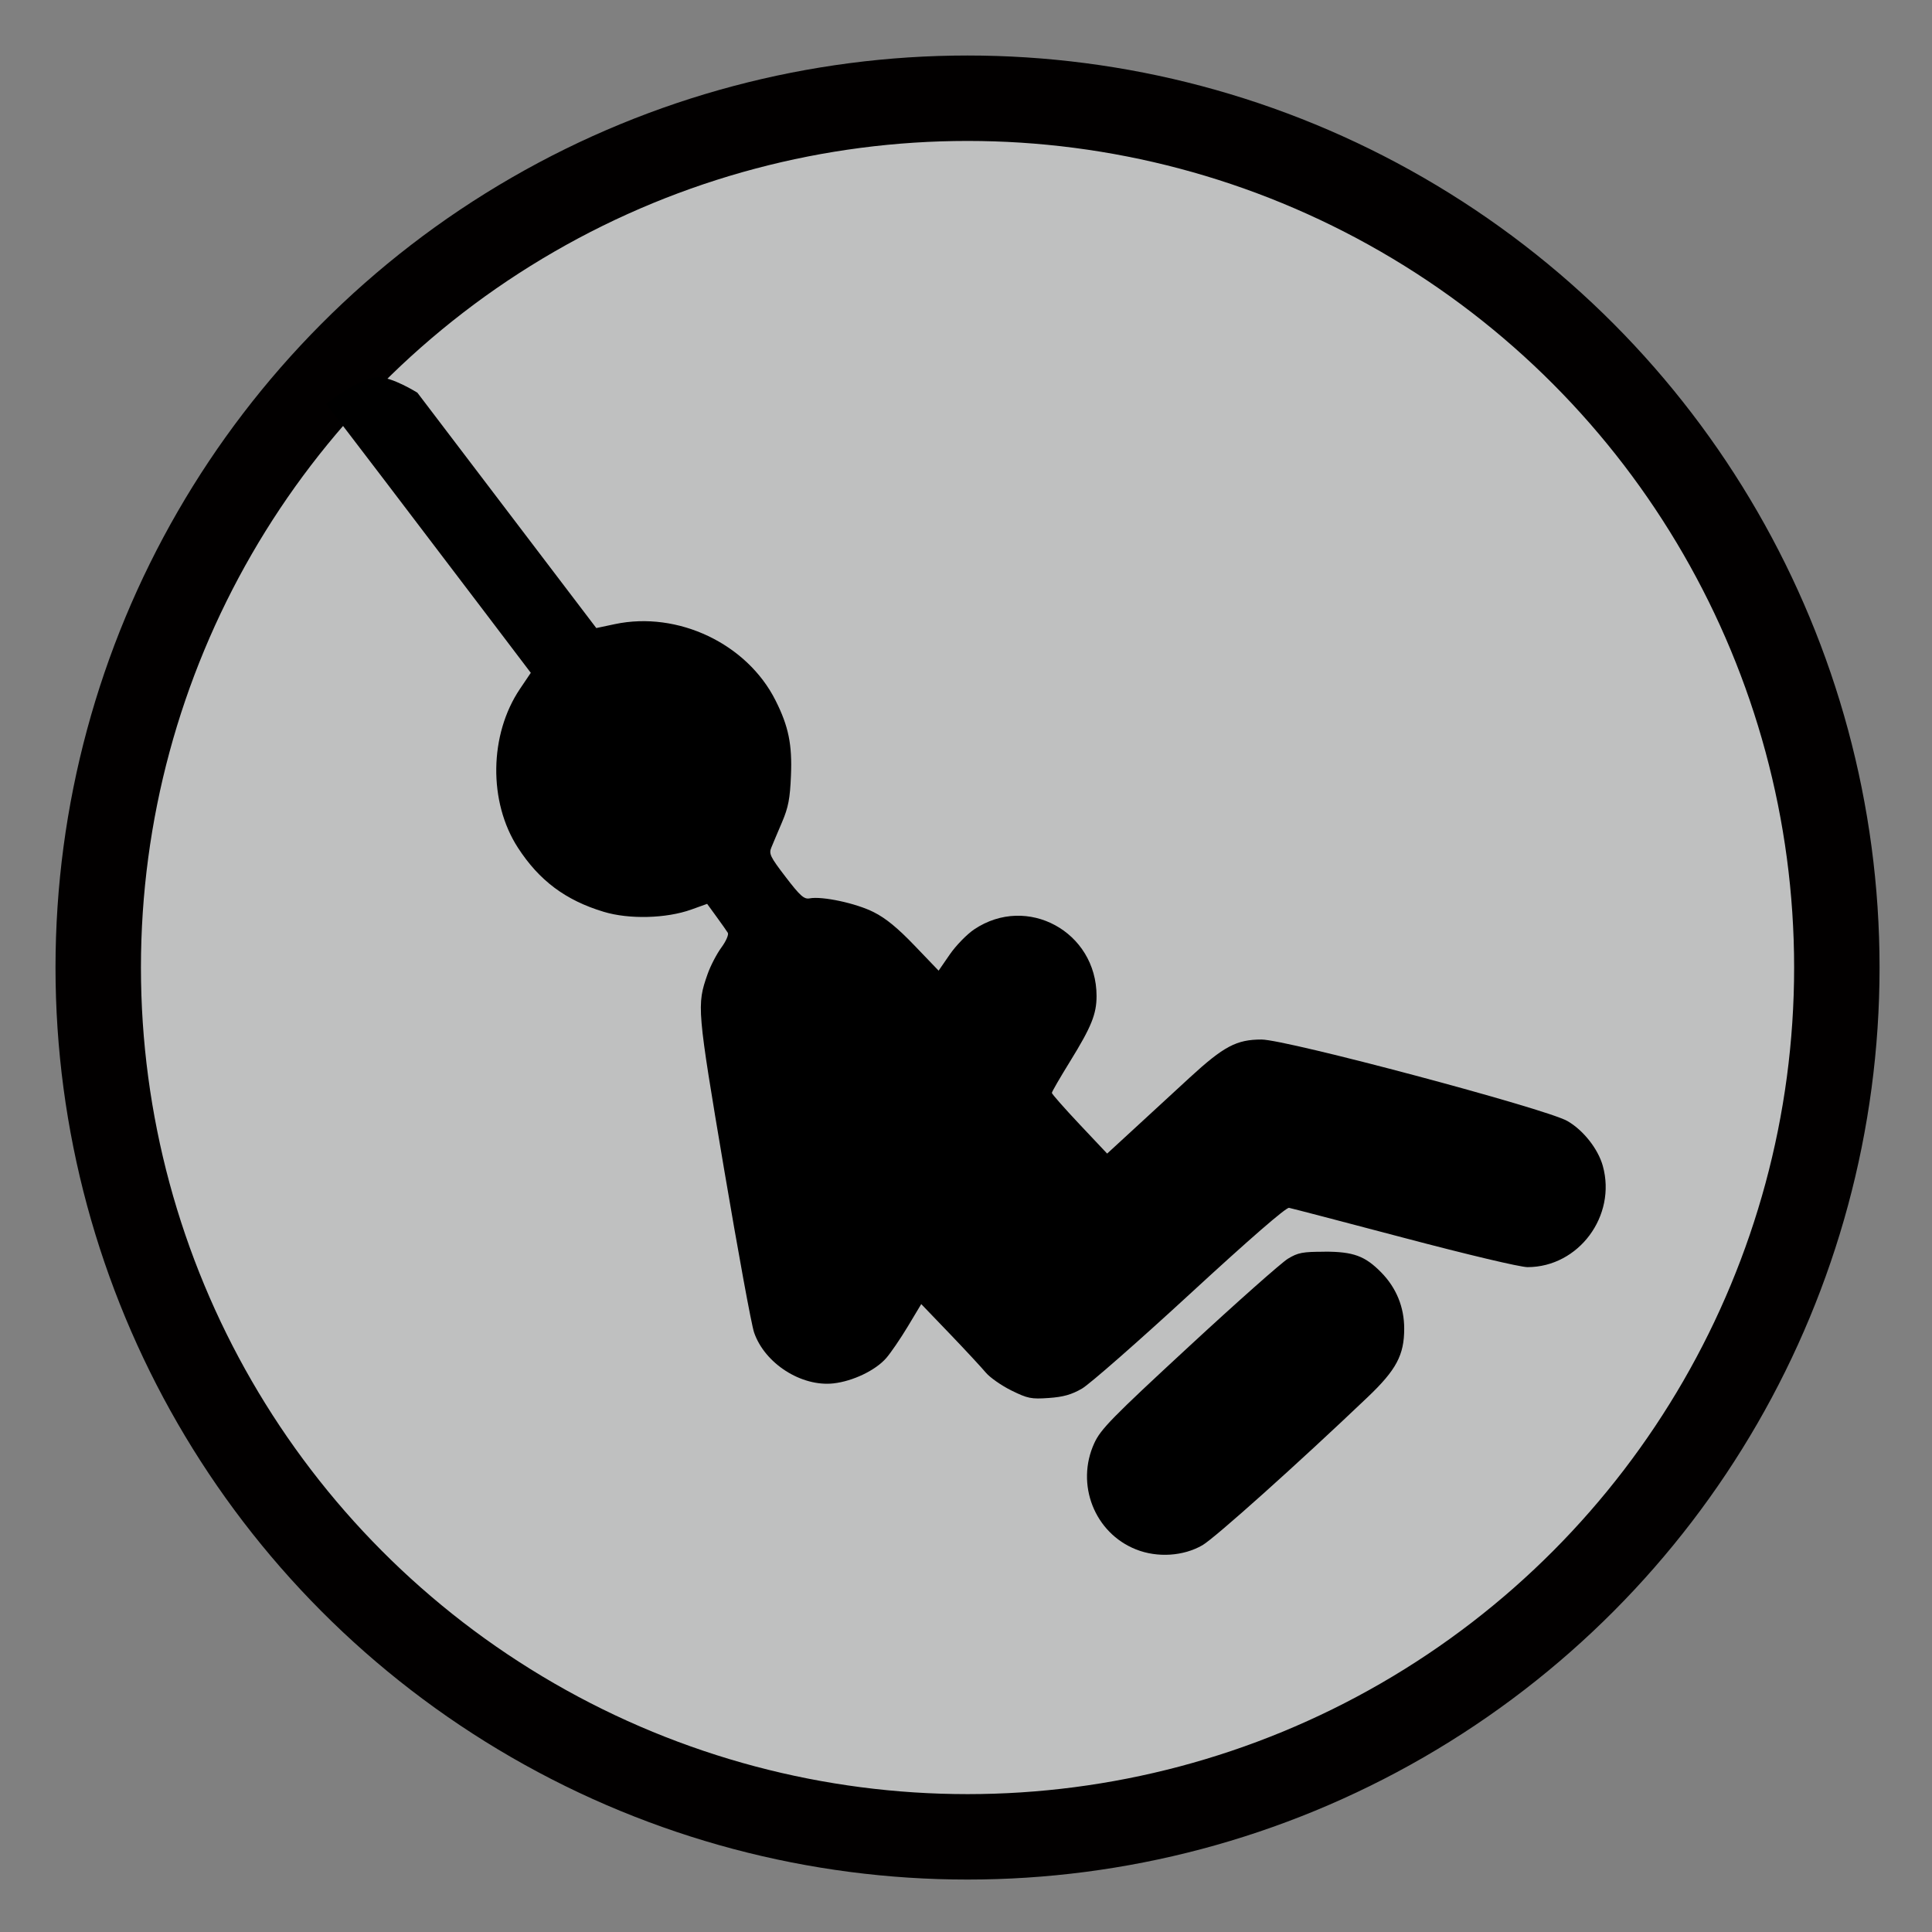 <?xml version="1.0" encoding="UTF-8" standalone="no"?>
<!-- Created with Inkscape (http://www.inkscape.org/) -->

<svg
   width="100"
   height="100"
   viewBox="0 0 26.458 26.458"
   version="1.1"
   id="svg5"
   xml:space="preserve"
   inkscape:export-filename="mic_on.svg"
   inkscape:export-xdpi="96"
   inkscape:export-ydpi="96"
   inkscape:version="1.4 (e7c3feb100, 2024-10-09)"
   sodipodi:docname="mengayun.svg"
   xmlns:inkscape="http://www.inkscape.org/namespaces/inkscape"
   xmlns:sodipodi="http://sodipodi.sourceforge.net/DTD/sodipodi-0.dtd"
   xmlns="http://www.w3.org/2000/svg"
   xmlns:svg="http://www.w3.org/2000/svg"><rect x="0" y="0" width="26.458" height="26.458" fill="#808080" stroke="none"/><sodipodi:namedview
     id="namedview7"
     pagecolor="#000000"
     bordercolor="#111111"
     borderopacity="1"
     inkscape:showpageshadow="0"
     inkscape:pageopacity="0"
     inkscape:pagecheckerboard="1"
     inkscape:deskcolor="#d1d1d1"
     inkscape:document-units="mm"
     showgrid="false"
     inkscape:zoom="1.5182107"
     inkscape:cx="19.760103"
     inkscape:cy="88.261792"
     inkscape:window-width="1283"
     inkscape:window-height="761"
     inkscape:window-x="41"
     inkscape:window-y="44"
     inkscape:window-maximized="1"
     inkscape:current-layer="layer1" /><defs
     id="defs2"><inkscape:path-effect
       effect="fillet_chamfer"
       id="path-effect2"
       is_visible="true"
       lpeversion="1"
       nodesatellites_param="F,0,0,1,0,0,0,1 @ F,0,0,1,0,0,0,1 @ F,0,0,1,0,0,0,1 @ F,0,0,1,0,0,0,1 @ F,0,0,1,0,0,0,1 @ F,0,0,1,0,0,0,1 @ F,0,0,1,0,0,0,1 @ F,0,0,1,0,0,0,1 @ F,0,0,1,0,0,0,1 @ F,0,0,1,0,0,0,1 @ F,0,0,1,0,0,0,1 @ F,0,0,1,0,0,0,1 @ F,0,0,1,0,0,0,1 @ F,0,0,1,0,0,0,1 @ F,0,0,1,0,0,0,1 @ F,0,0,1,0,0,0,1 @ F,0,0,1,0,0,0,1 @ F,0,0,1,0,0,0,1 @ F,0,0,1,0,0,0,1 @ F,0,0,1,0,0,0,1 @ F,0,0,1,0,0,0,1 @ F,0,0,1,0,0,0,1 @ F,0,0,1,0,0,0,1 @ F,0,0,1,0,0,0,1 @ F,0,0,1,0,0,0,1 @ F,0,0,1,0,0,0,1 @ F,0,0,1,0,0,0,1 @ F,0,0,1,0,0,0,1 @ F,0,0,1,0,0,0,1 @ F,0,0,1,0,0,0,1 @ F,0,0,1,0,0,0,1 @ F,0,0,1,0,0,0,1 @ F,0,0,1,0,0,0,1 @ F,0,0,1,0,0,0,1 @ F,0,0,1,0,0,0,1 @ F,0,0,1,0,0,0,1 @ F,0,0,1,0,0,0,1 @ F,0,0,1,0,0,0,1 @ F,0,0,1,0,0,0,1 @ F,0,0,1,0,0,0,1 @ F,0,0,1,0,0,0,1 @ F,0,0,1,0,0,0,1 @ F,0,0,1,0,0,0,1 @ F,0,0,1,0,0,0,1 @ F,0,0,1,0,0,0,1 @ F,0,0,1,0,0,0,1 @ F,0,0,1,0,0,0,1 @ F,0,0,1,0,0,0,1 @ F,0,0,1,0,0,0,1 @ F,0,0,1,0,0,0,1 @ F,0,0,1,0,0,0,1 @ F,0,0,1,0,0,0,1 | F,0,0,1,0,0,0,1 @ F,0,0,1,0,0,0,1 @ F,0,0,1,0,0,0,1 @ F,0,0,1,0,0,0,1 @ F,0,0,1,0,0,0,1 @ F,0,0,1,0,0,0,1 @ F,0,0,1,0,0,0,1 @ F,0,0,1,0,0,0,1 @ F,0,0,1,0,0,0,1"
       radius="0"
       unit="px"
       method="auto"
       mode="F"
       chamfer_steps="1"
       flexible="false"
       use_knot_distance="true"
       apply_no_radius="true"
       apply_with_radius="true"
       only_selected="false"
       hide_knots="false" /><linearGradient
       id="gradient0"
       gradientTransform="matrix(0,-0.029,0.029,0,44,469)"
       spreadMethod="pad"
       x2="819.2"
       x1="-819.2"
       gradientUnits="userSpaceOnUse"><stop
         id="stop4281"
         stop-color="#383838"
         offset="0" /><stop
         id="stop4283"
         stop-color="#585858"
         offset="1" /></linearGradient><linearGradient
       id="gradient1"
       gradientTransform="matrix(0,-0.029,0.029,0,104,469)"
       spreadMethod="pad"
       x2="819.2"
       x1="-819.2"
       gradientUnits="userSpaceOnUse"><stop
         id="stop4286"
         stop-color="#383838"
         offset="0" /><stop
         id="stop4288"
         stop-color="#585858"
         offset="1" /></linearGradient><linearGradient
       id="gradient2"
       gradientTransform="matrix(0,-0.029,0.029,0,164,469)"
       spreadMethod="pad"
       x2="819.2"
       x1="-819.2"
       gradientUnits="userSpaceOnUse"><stop
         id="stop4291"
         stop-color="#383838"
         offset="0" /><stop
         id="stop4293"
         stop-color="#585858"
         offset="1" /></linearGradient><linearGradient
       id="gradient3"
       gradientTransform="matrix(0,-0.029,0.029,0,224,469)"
       spreadMethod="pad"
       x2="819.2"
       x1="-819.2"
       gradientUnits="userSpaceOnUse"><stop
         id="stop4296"
         stop-color="#383838"
         offset="0" /><stop
         id="stop4298"
         stop-color="#585858"
         offset="1" /></linearGradient><linearGradient
       id="gradient4"
       gradientTransform="matrix(0,-0.029,0.029,0,284,469)"
       spreadMethod="pad"
       x2="819.2"
       x1="-819.2"
       gradientUnits="userSpaceOnUse"><stop
         id="stop4301"
         stop-color="#383838"
         offset="0" /><stop
         id="stop4303"
         stop-color="#585858"
         offset="1" /></linearGradient><linearGradient
       id="gradient5"
       gradientTransform="matrix(0,-0.029,0.029,0,344,469)"
       spreadMethod="pad"
       x2="819.2"
       x1="-819.2"
       gradientUnits="userSpaceOnUse"><stop
         id="stop4306"
         stop-color="#383838"
         offset="0" /><stop
         id="stop4308"
         stop-color="#585858"
         offset="1" /></linearGradient><linearGradient
       id="gradient6"
       gradientTransform="matrix(0,-0.029,0.029,0,44,409)"
       spreadMethod="pad"
       x2="819.2"
       x1="-819.2"
       gradientUnits="userSpaceOnUse"><stop
         id="stop4311"
         stop-color="#383838"
         offset="0" /><stop
         id="stop4313"
         stop-color="#585858"
         offset="1" /></linearGradient><linearGradient
       id="gradient7"
       gradientTransform="matrix(0,-0.029,0.029,0,104,409)"
       spreadMethod="pad"
       x2="819.2"
       x1="-819.2"
       gradientUnits="userSpaceOnUse"><stop
         id="stop4316"
         stop-color="#383838"
         offset="0" /><stop
         id="stop4318"
         stop-color="#585858"
         offset="1" /></linearGradient><linearGradient
       id="gradient8"
       gradientTransform="matrix(0,-0.029,0.029,0,164,409)"
       spreadMethod="pad"
       x2="819.2"
       x1="-819.2"
       gradientUnits="userSpaceOnUse"><stop
         id="stop4321"
         stop-color="#383838"
         offset="0" /><stop
         id="stop4323"
         stop-color="#585858"
         offset="1" /></linearGradient><linearGradient
       id="gradient9"
       gradientTransform="matrix(0,-0.029,0.029,0,224,409)"
       spreadMethod="pad"
       x2="819.2"
       x1="-819.2"
       gradientUnits="userSpaceOnUse"><stop
         id="stop4326"
         stop-color="#383838"
         offset="0" /><stop
         id="stop4328"
         stop-color="#585858"
         offset="1" /></linearGradient><linearGradient
       id="gradient10"
       gradientTransform="matrix(0,-0.029,0.029,0,284,409)"
       spreadMethod="pad"
       x2="819.2"
       x1="-819.2"
       gradientUnits="userSpaceOnUse"><stop
         id="stop4331"
         stop-color="#383838"
         offset="0" /><stop
         id="stop4333"
         stop-color="#585858"
         offset="1" /></linearGradient><linearGradient
       id="gradient11"
       gradientTransform="matrix(0,-0.029,0.029,0,344,409)"
       spreadMethod="pad"
       x2="819.2"
       x1="-819.2"
       gradientUnits="userSpaceOnUse"><stop
         id="stop4336"
         stop-color="#383838"
         offset="0" /><stop
         id="stop4338"
         stop-color="#585858"
         offset="1" /></linearGradient><linearGradient
       id="gradient12"
       gradientTransform="matrix(0,-0.029,0.029,0,44,349)"
       spreadMethod="pad"
       x2="819.2"
       x1="-819.2"
       gradientUnits="userSpaceOnUse"><stop
         id="stop4341"
         stop-color="#383838"
         offset="0" /><stop
         id="stop4343"
         stop-color="#585858"
         offset="1" /></linearGradient><linearGradient
       id="gradient13"
       gradientTransform="matrix(0,-0.029,0.029,0,104,349)"
       spreadMethod="pad"
       x2="819.2"
       x1="-819.2"
       gradientUnits="userSpaceOnUse"><stop
         id="stop4346"
         stop-color="#383838"
         offset="0" /><stop
         id="stop4348"
         stop-color="#585858"
         offset="1" /></linearGradient><linearGradient
       id="gradient14"
       gradientTransform="matrix(0,-0.029,0.029,0,164,349)"
       spreadMethod="pad"
       x2="819.2"
       x1="-819.2"
       gradientUnits="userSpaceOnUse"><stop
         id="stop4351"
         stop-color="#383838"
         offset="0" /><stop
         id="stop4353"
         stop-color="#585858"
         offset="1" /></linearGradient><linearGradient
       id="gradient15"
       gradientTransform="matrix(0,-0.029,0.029,0,224,349)"
       spreadMethod="pad"
       x2="819.2"
       x1="-819.2"
       gradientUnits="userSpaceOnUse"><stop
         id="stop4356"
         stop-color="#383838"
         offset="0" /><stop
         id="stop4358"
         stop-color="#585858"
         offset="1" /></linearGradient><linearGradient
       id="gradient16"
       gradientTransform="matrix(0,-0.029,0.029,0,284,349)"
       spreadMethod="pad"
       x2="819.2"
       x1="-819.2"
       gradientUnits="userSpaceOnUse"><stop
         id="stop4361"
         stop-color="#383838"
         offset="0" /><stop
         id="stop4363"
         stop-color="#585858"
         offset="1" /></linearGradient><linearGradient
       id="gradient17"
       gradientTransform="matrix(0,-0.029,0.029,0,344,349)"
       spreadMethod="pad"
       x2="819.2"
       x1="-819.2"
       gradientUnits="userSpaceOnUse"><stop
         id="stop4366"
         stop-color="#383838"
         offset="0" /><stop
         id="stop4368"
         stop-color="#585858"
         offset="1" /></linearGradient><linearGradient
       id="gradient18"
       gradientTransform="matrix(0,-0.029,0.029,0,314,559)"
       spreadMethod="pad"
       x2="819.2"
       x1="-819.2"
       gradientUnits="userSpaceOnUse"><stop
         id="stop4371"
         stop-color="#383838"
         offset="0" /><stop
         id="stop4373"
         stop-color="#585858"
         offset="1" /></linearGradient><linearGradient
       id="gradient19"
       gradientTransform="matrix(0,-0.029,0.029,0,194,559)"
       spreadMethod="pad"
       x2="819.2"
       x1="-819.2"
       gradientUnits="userSpaceOnUse"><stop
         id="stop4376"
         stop-color="#383838"
         offset="0" /><stop
         id="stop4378"
         stop-color="#585858"
         offset="1" /></linearGradient><linearGradient
       id="gradient20"
       gradientTransform="matrix(0,-0.049,0.049,0,700,455)"
       spreadMethod="pad"
       x2="819.2"
       x1="-819.2"
       gradientUnits="userSpaceOnUse"><stop
         id="stop4381"
         stop-color="#383838"
         offset="0" /><stop
         id="stop4383"
         stop-color="#585858"
         offset="1" /></linearGradient><linearGradient
       id="gradient21"
       gradientTransform="matrix(0,-0.049,0.049,0,610,470)"
       spreadMethod="pad"
       x2="819.2"
       x1="-819.2"
       gradientUnits="userSpaceOnUse"><stop
         id="stop4386"
         stop-color="#383838"
         offset="0" /><stop
         id="stop4388"
         stop-color="#585858"
         offset="1" /></linearGradient><linearGradient
       id="gradient22"
       gradientTransform="matrix(0,-0.049,0.049,0,520,470)"
       spreadMethod="pad"
       x2="819.2"
       x1="-819.2"
       gradientUnits="userSpaceOnUse"><stop
         id="stop4391"
         stop-color="#383838"
         offset="0" /><stop
         id="stop4393"
         stop-color="#585858"
         offset="1" /></linearGradient><linearGradient
       id="gradient23"
       gradientTransform="matrix(0,-0.049,0.049,0,42.5,42.5)"
       spreadMethod="pad"
       x2="819.2"
       x1="-819.2"
       gradientUnits="userSpaceOnUse"><stop
         id="stop4396"
         stop-color="#383838"
         offset="0" /><stop
         id="stop4398"
         stop-color="#585858"
         offset="1" /></linearGradient><linearGradient
       id="gradient24"
       gradientTransform="matrix(0,-0.049,0.049,0,880,365)"
       spreadMethod="pad"
       x2="819.2"
       x1="-819.2"
       gradientUnits="userSpaceOnUse"><stop
         id="stop4401"
         stop-color="#383838"
         offset="0" /><stop
         id="stop4403"
         stop-color="#585858"
         offset="1" /></linearGradient><linearGradient
       id="gradient25"
       gradientTransform="matrix(0,-0.049,0.049,0,790,365)"
       spreadMethod="pad"
       x2="819.2"
       x1="-819.2"
       gradientUnits="userSpaceOnUse"><stop
         id="stop4406"
         stop-color="#383838"
         offset="0" /><stop
         id="stop4408"
         stop-color="#585858"
         offset="1" /></linearGradient><linearGradient
       id="gradient26"
       gradientTransform="matrix(0,-0.049,0.049,0,700,365)"
       spreadMethod="pad"
       x2="819.2"
       x1="-819.2"
       gradientUnits="userSpaceOnUse"><stop
         id="stop4411"
         stop-color="#383838"
         offset="0" /><stop
         id="stop4413"
         stop-color="#585858"
         offset="1" /></linearGradient><linearGradient
       id="gradient27"
       gradientTransform="matrix(0,-0.049,0.049,0,610,365)"
       spreadMethod="pad"
       x2="819.2"
       x1="-819.2"
       gradientUnits="userSpaceOnUse"><stop
         id="stop4416"
         stop-color="#383838"
         offset="0" /><stop
         id="stop4418"
         stop-color="#585858"
         offset="1" /></linearGradient><linearGradient
       id="gradient28"
       gradientTransform="matrix(0,-0.049,0.049,0,520,365)"
       spreadMethod="pad"
       x2="819.2"
       x1="-819.2"
       gradientUnits="userSpaceOnUse"><stop
         id="stop4421"
         stop-color="#383838"
         offset="0" /><stop
         id="stop4423"
         stop-color="#585858"
         offset="1" /></linearGradient><linearGradient
       id="gradient29"
       gradientTransform="matrix(0,-0.049,0.049,0,430,365)"
       spreadMethod="pad"
       x2="819.2"
       x1="-819.2"
       gradientUnits="userSpaceOnUse"><stop
         id="stop4426"
         stop-color="#383838"
         offset="0" /><stop
         id="stop4428"
         stop-color="#585858"
         offset="1" /></linearGradient><linearGradient
       id="gradient30"
       gradientTransform="matrix(0,-0.098,0.098,0,279.95,225)"
       spreadMethod="pad"
       x2="819.2"
       x1="-819.2"
       gradientUnits="userSpaceOnUse"><stop
         id="stop4431"
         stop-color="#383838"
         offset="0" /><stop
         id="stop4433"
         stop-color="#585858"
         offset="1" /></linearGradient><linearGradient
       id="gradient31"
       gradientTransform="matrix(0.041,-0.041,0.041,0.041,279.95,55)"
       spreadMethod="pad"
       x2="819.2"
       x1="-819.2"
       gradientUnits="userSpaceOnUse"><stop
         id="stop4436"
         stop-color="#383838"
         offset="0" /><stop
         id="stop4438"
         stop-color="#585858"
         offset="1" /></linearGradient><linearGradient
       id="gradient32"
       gradientTransform="matrix(0,-0.055,0.055,0,279.95,55)"
       spreadMethod="pad"
       x2="819.2"
       x1="-819.2"
       gradientUnits="userSpaceOnUse"><stop
         id="stop4441"
         stop-color="#434343"
         offset="0.004" /><stop
         id="stop4443"
         stop-color="#2C2C2C"
         offset="1" /></linearGradient><linearGradient
       id="gradient33"
       gradientTransform="matrix(0,-0.098,0.098,0,459.95,224.95)"
       spreadMethod="pad"
       x2="819.2"
       x1="-819.2"
       gradientUnits="userSpaceOnUse"><stop
         id="stop4446"
         stop-color="#383838"
         offset="0" /><stop
         id="stop4448"
         stop-color="#585858"
         offset="1" /></linearGradient><linearGradient
       id="gradient34"
       gradientTransform="matrix(0,-0.029,0.029,0,74,559)"
       spreadMethod="pad"
       x2="819.2"
       x1="-819.2"
       gradientUnits="userSpaceOnUse"><stop
         id="stop4451"
         stop-color="#383838"
         offset="0" /><stop
         id="stop4453"
         stop-color="#585858"
         offset="1" /></linearGradient><linearGradient
       id="gradient35"
       gradientTransform="matrix(0,-0.098,0.098,0,840,225)"
       spreadMethod="pad"
       x2="819.2"
       x1="-819.2"
       gradientUnits="userSpaceOnUse"><stop
         id="stop4456"
         stop-color="#383838"
         offset="0" /><stop
         id="stop4458"
         stop-color="#585858"
         offset="1" /></linearGradient><linearGradient
       id="gradient36"
       gradientTransform="matrix(0.054,-0.054,0.054,0.054,839.45,55.45)"
       spreadMethod="pad"
       x2="819.2"
       x1="-819.2"
       gradientUnits="userSpaceOnUse"><stop
         id="stop4461"
         stop-color="#383838"
         offset="0" /><stop
         id="stop4463"
         stop-color="#585858"
         offset="1" /></linearGradient><linearGradient
       id="gradient37"
       gradientTransform="matrix(0,-0.073,0.073,0,839.4,55.5)"
       spreadMethod="pad"
       x2="819.2"
       x1="-819.2"
       gradientUnits="userSpaceOnUse"><stop
         id="stop4466"
         stop-color="#434343"
         offset="0.004" /><stop
         id="stop4468"
         stop-color="#2C2C2C"
         offset="1" /></linearGradient><linearGradient
       id="gradient38"
       gradientTransform="matrix(0,-0.046,0.046,0,650.5,102.75)"
       spreadMethod="pad"
       x2="819.2"
       x1="-819.2"
       gradientUnits="userSpaceOnUse"><stop
         id="stop4471"
         stop-color="#383838"
         offset="0" /><stop
         id="stop4473"
         stop-color="#585858"
         offset="1" /></linearGradient><linearGradient
       id="gradient39"
       gradientTransform="matrix(0,-0.038,0.037,0,692.7,185.5)"
       spreadMethod="pad"
       x2="819.2"
       x1="-819.2"
       gradientUnits="userSpaceOnUse"><stop
         id="stop4476"
         stop-color="#383838"
         offset="0" /><stop
         id="stop4478"
         stop-color="#585858"
         offset="1" /></linearGradient><linearGradient
       id="gradient40"
       gradientTransform="matrix(0,-0.045,0.045,0,650.5,267.7)"
       spreadMethod="pad"
       x2="819.2"
       x1="-819.2"
       gradientUnits="userSpaceOnUse"><stop
         id="stop4481"
         stop-color="#383838"
         offset="0" /><stop
         id="stop4483"
         stop-color="#585858"
         offset="1" /></linearGradient><linearGradient
       id="gradient41"
       gradientTransform="matrix(0,-0.037,0.037,0,607.75,185.5)"
       spreadMethod="pad"
       x2="819.2"
       x1="-819.2"
       gradientUnits="userSpaceOnUse"><stop
         id="stop4486"
         stop-color="#383838"
         offset="0" /><stop
         id="stop4488"
         stop-color="#585858"
         offset="1" /></linearGradient><linearGradient
       id="gradient42"
       gradientTransform="matrix(0,-0.098,0.098,0,100,225)"
       spreadMethod="pad"
       x2="819.2"
       x1="-819.2"
       gradientUnits="userSpaceOnUse"><stop
         id="stop4491"
         stop-color="#383838"
         offset="0" /><stop
         id="stop4493"
         stop-color="#585858"
         offset="1" /></linearGradient><linearGradient
       id="gradient43"
       gradientTransform="matrix(0,-0.053,0.053,0,100.05,70.05)"
       spreadMethod="pad"
       x2="819.2"
       x1="-819.2"
       gradientUnits="userSpaceOnUse"><stop
         id="stop4496"
         stop-color="#434343"
         offset="0.004" /><stop
         id="stop4498"
         stop-color="#2C2C2C"
         offset="1" /></linearGradient><linearGradient
       id="gradient44"
       gradientTransform="matrix(0.041,-0.041,0.041,0.041,100.1,70.15)"
       spreadMethod="pad"
       x2="819.2"
       x1="-819.2"
       gradientUnits="userSpaceOnUse"><stop
         id="stop4501"
         stop-color="#383838"
         offset="0" /><stop
         id="stop4503"
         stop-color="#585858"
         offset="1" /></linearGradient><linearGradient
       id="gradient45"
       gradientTransform="matrix(0,-0.049,0.049,0,880,455)"
       spreadMethod="pad"
       x2="819.2"
       x1="-819.2"
       gradientUnits="userSpaceOnUse"><stop
         id="stop4506"
         stop-color="#383838"
         offset="0" /><stop
         id="stop4508"
         stop-color="#585858"
         offset="1" /></linearGradient><linearGradient
       id="gradient46"
       gradientTransform="matrix(0,-0.049,0.049,0,790,455)"
       spreadMethod="pad"
       x2="819.2"
       x1="-819.2"
       gradientUnits="userSpaceOnUse"><stop
         id="stop4511"
         stop-color="#383838"
         offset="0" /><stop
         id="stop4513"
         stop-color="#585858"
         offset="1" /></linearGradient><linearGradient
       id="gradient47"
       gradientTransform="matrix(0,-0.049,0.049,0,700,545)"
       spreadMethod="pad"
       x2="819.2"
       x1="-819.2"
       gradientUnits="userSpaceOnUse"><stop
         id="stop4516"
         stop-color="#383838"
         offset="0" /><stop
         id="stop4518"
         stop-color="#585858"
         offset="1" /></linearGradient><linearGradient
       id="gradient48"
       gradientTransform="matrix(0,-0.049,0.049,0,610,545)"
       spreadMethod="pad"
       x2="819.2"
       x1="-819.2"
       gradientUnits="userSpaceOnUse"><stop
         id="stop4521"
         stop-color="#383838"
         offset="0" /><stop
         id="stop4523"
         stop-color="#585858"
         offset="1" /></linearGradient><linearGradient
       id="gradient49"
       gradientTransform="matrix(0,-0.049,0.049,0,520,545)"
       spreadMethod="pad"
       x2="819.2"
       x1="-819.2"
       gradientUnits="userSpaceOnUse"><stop
         id="stop4526"
         stop-color="#383838"
         offset="0" /><stop
         id="stop4528"
         stop-color="#585858"
         offset="1" /></linearGradient><linearGradient
       id="gradient50"
       gradientTransform="matrix(0,-0.049,0.049,0,880,545)"
       spreadMethod="pad"
       x2="819.2"
       x1="-819.2"
       gradientUnits="userSpaceOnUse"><stop
         id="stop4531"
         stop-color="#383838"
         offset="0" /><stop
         id="stop4533"
         stop-color="#585858"
         offset="1" /></linearGradient><linearGradient
       id="gradient51"
       gradientTransform="matrix(0,-0.049,0.049,0,790,545)"
       spreadMethod="pad"
       x2="819.2"
       x1="-819.2"
       gradientUnits="userSpaceOnUse"><stop
         id="stop4536"
         stop-color="#383838"
         offset="0" /><stop
         id="stop4538"
         stop-color="#585858"
         offset="1" /></linearGradient><linearGradient
       id="gradient52"
       gradientTransform="matrix(0,-0.049,0.049,0,430,545)"
       spreadMethod="pad"
       x2="819.2"
       x1="-819.2"
       gradientUnits="userSpaceOnUse"><stop
         id="stop4541"
         stop-color="#383838"
         offset="0" /><stop
         id="stop4543"
         stop-color="#585858"
         offset="1" /></linearGradient><linearGradient
       y1="262.286"
       id="gradient23-0"
       gradientTransform="matrix(0,-0.049,0.049,0,42.5,42.5)"
       spreadMethod="pad"
       x2="819.2"
       x1="520.134"
       gradientUnits="userSpaceOnUse"><stop
         id="stop4396-9"
         stop-color="#383838"
         offset="0" /><stop
         id="stop4398-3"
         stop-color="#585858"
         offset="1" /></linearGradient><linearGradient
       y1="5.581"
       id="gradient22-8"
       gradientTransform="matrix(0,-0.049,0.049,0,520,470)"
       spreadMethod="pad"
       x2="819.2"
       x1="40.206"
       gradientUnits="userSpaceOnUse"><stop
         id="stop4391-7"
         stop-color="#383838"
         offset="0" /><stop
         id="stop4393-9"
         stop-color="#585858"
         offset="1" /></linearGradient><linearGradient
       id="gradient22-6"
       gradientTransform="matrix(0,-0.049,0.049,0,42.5,42.5)"
       spreadMethod="pad"
       x2="819.2"
       x1="-819.2"
       gradientUnits="userSpaceOnUse"><stop
         id="stop4391-75"
         stop-color="#383838"
         offset="0" /><stop
         id="stop4393-3"
         stop-color="#585858"
         offset="1" /></linearGradient><linearGradient
       y1="262.286"
       id="gradient23-0-5"
       gradientTransform="matrix(0,-0.049,0.049,0,42.5,42.5)"
       spreadMethod="pad"
       x2="819.2"
       x1="520.134"
       gradientUnits="userSpaceOnUse"><stop
         id="stop4396-9-6"
         stop-color="#383838"
         offset="0" /><stop
         id="stop4398-3-2"
         stop-color="#585858"
         offset="1" /></linearGradient><linearGradient
       gradientUnits="userSpaceOnUse"
       x1="-819.2"
       x2="819.2"
       spreadMethod="pad"
       gradientTransform="matrix(0,-0.029,0.029,0,44,469)"
       id="gradient0-5"><stop
         offset="0"
         stop-color="#383838"
         id="stop4281-3" /><stop
         offset="1"
         stop-color="#585858"
         id="stop4283-5" /></linearGradient><linearGradient
       gradientUnits="userSpaceOnUse"
       x1="-819.2"
       x2="819.2"
       spreadMethod="pad"
       gradientTransform="matrix(0,-0.029,0.029,0,104,469)"
       id="gradient1-6"><stop
         offset="0"
         stop-color="#383838"
         id="stop4286-2" /><stop
         offset="1"
         stop-color="#585858"
         id="stop4288-9" /></linearGradient><linearGradient
       gradientUnits="userSpaceOnUse"
       x1="-819.2"
       x2="819.2"
       spreadMethod="pad"
       gradientTransform="matrix(0,-0.029,0.029,0,164,469)"
       id="gradient2-1"><stop
         offset="0"
         stop-color="#383838"
         id="stop4291-2" /><stop
         offset="1"
         stop-color="#585858"
         id="stop4293-7" /></linearGradient><linearGradient
       gradientUnits="userSpaceOnUse"
       x1="-819.2"
       x2="819.2"
       spreadMethod="pad"
       gradientTransform="matrix(0,-0.029,0.029,0,224,469)"
       id="gradient3-0"><stop
         offset="0"
         stop-color="#383838"
         id="stop4296-9" /><stop
         offset="1"
         stop-color="#585858"
         id="stop4298-3" /></linearGradient><linearGradient
       gradientUnits="userSpaceOnUse"
       x1="-819.2"
       x2="819.2"
       spreadMethod="pad"
       gradientTransform="matrix(0,-0.029,0.029,0,284,469)"
       id="gradient4-6"><stop
         offset="0"
         stop-color="#383838"
         id="stop4301-0" /><stop
         offset="1"
         stop-color="#585858"
         id="stop4303-6" /></linearGradient><linearGradient
       gradientUnits="userSpaceOnUse"
       x1="-819.2"
       x2="819.2"
       spreadMethod="pad"
       gradientTransform="matrix(0,-0.029,0.029,0,344,469)"
       id="gradient5-2"><stop
         offset="0"
         stop-color="#383838"
         id="stop4306-6" /><stop
         offset="1"
         stop-color="#585858"
         id="stop4308-1" /></linearGradient><linearGradient
       gradientUnits="userSpaceOnUse"
       x1="-819.2"
       x2="819.2"
       spreadMethod="pad"
       gradientTransform="matrix(0,-0.029,0.029,0,44,409)"
       id="gradient6-8"><stop
         offset="0"
         stop-color="#383838"
         id="stop4311-7" /><stop
         offset="1"
         stop-color="#585858"
         id="stop4313-9" /></linearGradient><linearGradient
       gradientUnits="userSpaceOnUse"
       x1="-819.2"
       x2="819.2"
       spreadMethod="pad"
       gradientTransform="matrix(0,-0.029,0.029,0,104,409)"
       id="gradient7-2"><stop
         offset="0"
         stop-color="#383838"
         id="stop4316-0" /><stop
         offset="1"
         stop-color="#585858"
         id="stop4318-2" /></linearGradient><linearGradient
       gradientUnits="userSpaceOnUse"
       x1="-819.2"
       x2="819.2"
       spreadMethod="pad"
       gradientTransform="matrix(0,-0.029,0.029,0,164,409)"
       id="gradient8-3"><stop
         offset="0"
         stop-color="#383838"
         id="stop4321-7" /><stop
         offset="1"
         stop-color="#585858"
         id="stop4323-5" /></linearGradient><linearGradient
       gradientUnits="userSpaceOnUse"
       x1="-819.2"
       x2="819.2"
       spreadMethod="pad"
       gradientTransform="matrix(0,-0.029,0.029,0,224,409)"
       id="gradient9-9"><stop
         offset="0"
         stop-color="#383838"
         id="stop4326-2" /><stop
         offset="1"
         stop-color="#585858"
         id="stop4328-2" /></linearGradient><linearGradient
       gradientUnits="userSpaceOnUse"
       x1="-819.2"
       x2="819.2"
       spreadMethod="pad"
       gradientTransform="matrix(0,-0.029,0.029,0,284,409)"
       id="gradient10-8"><stop
         offset="0"
         stop-color="#383838"
         id="stop4331-9" /><stop
         offset="1"
         stop-color="#585858"
         id="stop4333-7" /></linearGradient><linearGradient
       gradientUnits="userSpaceOnUse"
       x1="-819.2"
       x2="819.2"
       spreadMethod="pad"
       gradientTransform="matrix(0,-0.029,0.029,0,344,409)"
       id="gradient11-3"><stop
         offset="0"
         stop-color="#383838"
         id="stop4336-6" /><stop
         offset="1"
         stop-color="#585858"
         id="stop4338-1" /></linearGradient><linearGradient
       gradientUnits="userSpaceOnUse"
       x1="-819.2"
       x2="819.2"
       spreadMethod="pad"
       gradientTransform="matrix(0,-0.029,0.029,0,44,349)"
       id="gradient12-2"><stop
         offset="0"
         stop-color="#383838"
         id="stop4341-9" /><stop
         offset="1"
         stop-color="#585858"
         id="stop4343-3" /></linearGradient><linearGradient
       gradientUnits="userSpaceOnUse"
       x1="-819.2"
       x2="819.2"
       spreadMethod="pad"
       gradientTransform="matrix(0,-0.029,0.029,0,104,349)"
       id="gradient13-1"><stop
         offset="0"
         stop-color="#383838"
         id="stop4346-9" /><stop
         offset="1"
         stop-color="#585858"
         id="stop4348-4" /></linearGradient><linearGradient
       gradientUnits="userSpaceOnUse"
       x1="-819.2"
       x2="819.2"
       spreadMethod="pad"
       gradientTransform="matrix(0,-0.029,0.029,0,164,349)"
       id="gradient14-7"><stop
         offset="0"
         stop-color="#383838"
         id="stop4351-8" /><stop
         offset="1"
         stop-color="#585858"
         id="stop4353-4" /></linearGradient><linearGradient
       gradientUnits="userSpaceOnUse"
       x1="-819.2"
       x2="819.2"
       spreadMethod="pad"
       gradientTransform="matrix(0,-0.029,0.029,0,224,349)"
       id="gradient15-5"><stop
         offset="0"
         stop-color="#383838"
         id="stop4356-0" /><stop
         offset="1"
         stop-color="#585858"
         id="stop4358-3" /></linearGradient><linearGradient
       gradientUnits="userSpaceOnUse"
       x1="-819.2"
       x2="819.2"
       spreadMethod="pad"
       gradientTransform="matrix(0,-0.029,0.029,0,284,349)"
       id="gradient16-6"><stop
         offset="0"
         stop-color="#383838"
         id="stop4361-1" /><stop
         offset="1"
         stop-color="#585858"
         id="stop4363-0" /></linearGradient><linearGradient
       gradientUnits="userSpaceOnUse"
       x1="-819.2"
       x2="819.2"
       spreadMethod="pad"
       gradientTransform="matrix(0,-0.029,0.029,0,344,349)"
       id="gradient17-6"><stop
         offset="0"
         stop-color="#383838"
         id="stop4366-3" /><stop
         offset="1"
         stop-color="#585858"
         id="stop4368-2" /></linearGradient><linearGradient
       gradientUnits="userSpaceOnUse"
       x1="-819.2"
       x2="819.2"
       spreadMethod="pad"
       gradientTransform="matrix(0,-0.029,0.029,0,314,559)"
       id="gradient18-0"><stop
         offset="0"
         stop-color="#383838"
         id="stop4371-6" /><stop
         offset="1"
         stop-color="#585858"
         id="stop4373-1" /></linearGradient><linearGradient
       gradientUnits="userSpaceOnUse"
       x1="-819.2"
       x2="819.2"
       spreadMethod="pad"
       gradientTransform="matrix(0,-0.029,0.029,0,194,559)"
       id="gradient19-5"><stop
         offset="0"
         stop-color="#383838"
         id="stop4376-5" /><stop
         offset="1"
         stop-color="#585858"
         id="stop4378-4" /></linearGradient><linearGradient
       gradientUnits="userSpaceOnUse"
       x1="-819.2"
       x2="819.2"
       spreadMethod="pad"
       gradientTransform="matrix(0,-0.049,0.049,0,700,455)"
       id="gradient20-7"><stop
         offset="0"
         stop-color="#383838"
         id="stop4381-6" /><stop
         offset="1"
         stop-color="#585858"
         id="stop4383-5" /></linearGradient><linearGradient
       gradientUnits="userSpaceOnUse"
       x1="-819.2"
       x2="819.2"
       spreadMethod="pad"
       gradientTransform="matrix(0,-0.049,0.049,0,610,470)"
       id="gradient21-6"><stop
         offset="0"
         stop-color="#383838"
         id="stop4386-9" /><stop
         offset="1"
         stop-color="#585858"
         id="stop4388-3" /></linearGradient><linearGradient
       gradientUnits="userSpaceOnUse"
       x1="-819.2"
       x2="819.2"
       spreadMethod="pad"
       gradientTransform="matrix(0,-0.049,0.049,0,520,470)"
       id="gradient22-7"><stop
         offset="0"
         stop-color="#383838"
         id="stop4391-4" /><stop
         offset="1"
         stop-color="#585858"
         id="stop4393-5" /></linearGradient><linearGradient
       gradientUnits="userSpaceOnUse"
       x1="-819.2"
       x2="819.2"
       spreadMethod="pad"
       gradientTransform="matrix(0,-0.049,0.049,0,42.5,42.5)"
       id="gradient23-2"><stop
         offset="0"
         stop-color="#383838"
         id="stop4396-5" /><stop
         offset="1"
         stop-color="#585858"
         id="stop4398-4" /></linearGradient><linearGradient
       gradientUnits="userSpaceOnUse"
       x1="-819.2"
       x2="819.2"
       spreadMethod="pad"
       gradientTransform="matrix(0,-0.049,0.049,0,880,365)"
       id="gradient24-7"><stop
         offset="0"
         stop-color="#383838"
         id="stop4401-4" /><stop
         offset="1"
         stop-color="#585858"
         id="stop4403-4" /></linearGradient><linearGradient
       gradientUnits="userSpaceOnUse"
       x1="-819.2"
       x2="819.2"
       spreadMethod="pad"
       gradientTransform="matrix(0,-0.049,0.049,0,790,365)"
       id="gradient25-3"><stop
         offset="0"
         stop-color="#383838"
         id="stop4406-0" /><stop
         offset="1"
         stop-color="#585858"
         id="stop4408-7" /></linearGradient><linearGradient
       gradientUnits="userSpaceOnUse"
       x1="-819.2"
       x2="819.2"
       spreadMethod="pad"
       gradientTransform="matrix(0,-0.049,0.049,0,700,365)"
       id="gradient26-8"><stop
         offset="0"
         stop-color="#383838"
         id="stop4411-6" /><stop
         offset="1"
         stop-color="#585858"
         id="stop4413-8" /></linearGradient><linearGradient
       gradientUnits="userSpaceOnUse"
       x1="-819.2"
       x2="819.2"
       spreadMethod="pad"
       gradientTransform="matrix(0,-0.049,0.049,0,610,365)"
       id="gradient27-8"><stop
         offset="0"
         stop-color="#383838"
         id="stop4416-4" /><stop
         offset="1"
         stop-color="#585858"
         id="stop4418-3" /></linearGradient><linearGradient
       gradientUnits="userSpaceOnUse"
       x1="-819.2"
       x2="819.2"
       spreadMethod="pad"
       gradientTransform="matrix(0,-0.049,0.049,0,520,365)"
       id="gradient28-1"><stop
         offset="0"
         stop-color="#383838"
         id="stop4421-4" /><stop
         offset="1"
         stop-color="#585858"
         id="stop4423-9" /></linearGradient><linearGradient
       gradientUnits="userSpaceOnUse"
       x1="-819.2"
       x2="819.2"
       spreadMethod="pad"
       gradientTransform="matrix(0,-0.049,0.049,0,430,365)"
       id="gradient29-2"><stop
         offset="0"
         stop-color="#383838"
         id="stop4426-0" /><stop
         offset="1"
         stop-color="#585858"
         id="stop4428-6" /></linearGradient><linearGradient
       gradientUnits="userSpaceOnUse"
       x1="-819.2"
       x2="819.2"
       spreadMethod="pad"
       gradientTransform="matrix(0,-0.098,0.098,0,279.95,225)"
       id="gradient30-8"><stop
         offset="0"
         stop-color="#383838"
         id="stop4431-9" /><stop
         offset="1"
         stop-color="#585858"
         id="stop4433-2" /></linearGradient><linearGradient
       gradientUnits="userSpaceOnUse"
       x1="-819.2"
       x2="819.2"
       spreadMethod="pad"
       gradientTransform="matrix(0.041,-0.041,0.041,0.041,279.95,55)"
       id="gradient31-6"><stop
         offset="0"
         stop-color="#383838"
         id="stop4436-6" /><stop
         offset="1"
         stop-color="#585858"
         id="stop4438-4" /></linearGradient><linearGradient
       gradientUnits="userSpaceOnUse"
       x1="-819.2"
       x2="819.2"
       spreadMethod="pad"
       gradientTransform="matrix(0,-0.055,0.055,0,279.95,55)"
       id="gradient32-9"><stop
         offset="0.004"
         stop-color="#434343"
         id="stop4441-5" /><stop
         offset="1"
         stop-color="#2C2C2C"
         id="stop4443-0" /></linearGradient><linearGradient
       gradientUnits="userSpaceOnUse"
       x1="-819.2"
       x2="819.2"
       spreadMethod="pad"
       gradientTransform="matrix(0,-0.098,0.098,0,459.95,224.95)"
       id="gradient33-4"><stop
         offset="0"
         stop-color="#383838"
         id="stop4446-8" /><stop
         offset="1"
         stop-color="#585858"
         id="stop4448-7" /></linearGradient><linearGradient
       gradientUnits="userSpaceOnUse"
       x1="-819.2"
       x2="819.2"
       spreadMethod="pad"
       gradientTransform="matrix(0,-0.029,0.029,0,74,559)"
       id="gradient34-1"><stop
         offset="0"
         stop-color="#383838"
         id="stop4451-7" /><stop
         offset="1"
         stop-color="#585858"
         id="stop4453-2" /></linearGradient><linearGradient
       gradientUnits="userSpaceOnUse"
       x1="-819.2"
       x2="819.2"
       spreadMethod="pad"
       gradientTransform="matrix(0,-0.098,0.098,0,840,225)"
       id="gradient35-7"><stop
         offset="0"
         stop-color="#383838"
         id="stop4456-2" /><stop
         offset="1"
         stop-color="#585858"
         id="stop4458-2" /></linearGradient><linearGradient
       gradientUnits="userSpaceOnUse"
       x1="-819.2"
       x2="819.2"
       spreadMethod="pad"
       gradientTransform="matrix(0.054,-0.054,0.054,0.054,839.45,55.45)"
       id="gradient36-6"><stop
         offset="0"
         stop-color="#383838"
         id="stop4461-1" /><stop
         offset="1"
         stop-color="#585858"
         id="stop4463-0" /></linearGradient><linearGradient
       gradientUnits="userSpaceOnUse"
       x1="-819.2"
       x2="819.2"
       spreadMethod="pad"
       gradientTransform="matrix(0,-0.073,0.073,0,839.4,55.5)"
       id="gradient37-6"><stop
         offset="0.004"
         stop-color="#434343"
         id="stop4466-1" /><stop
         offset="1"
         stop-color="#2C2C2C"
         id="stop4468-5" /></linearGradient><linearGradient
       gradientUnits="userSpaceOnUse"
       x1="-819.2"
       x2="819.2"
       spreadMethod="pad"
       gradientTransform="matrix(0,-0.046,0.046,0,650.5,102.75)"
       id="gradient38-9"><stop
         offset="0"
         stop-color="#383838"
         id="stop4471-4" /><stop
         offset="1"
         stop-color="#585858"
         id="stop4473-9" /></linearGradient><linearGradient
       gradientUnits="userSpaceOnUse"
       x1="-819.2"
       x2="819.2"
       spreadMethod="pad"
       gradientTransform="matrix(0,-0.038,0.037,0,692.7,185.5)"
       id="gradient39-0"><stop
         offset="0"
         stop-color="#383838"
         id="stop4476-9" /><stop
         offset="1"
         stop-color="#585858"
         id="stop4478-1" /></linearGradient><linearGradient
       gradientUnits="userSpaceOnUse"
       x1="-819.2"
       x2="819.2"
       spreadMethod="pad"
       gradientTransform="matrix(0,-0.045,0.045,0,650.5,267.7)"
       id="gradient40-7"><stop
         offset="0"
         stop-color="#383838"
         id="stop4481-7" /><stop
         offset="1"
         stop-color="#585858"
         id="stop4483-1" /></linearGradient><linearGradient
       gradientUnits="userSpaceOnUse"
       x1="-819.2"
       x2="819.2"
       spreadMethod="pad"
       gradientTransform="matrix(0,-0.037,0.037,0,607.75,185.5)"
       id="gradient41-1"><stop
         offset="0"
         stop-color="#383838"
         id="stop4486-5" /><stop
         offset="1"
         stop-color="#585858"
         id="stop4488-9" /></linearGradient><linearGradient
       gradientUnits="userSpaceOnUse"
       x1="-819.2"
       x2="819.2"
       spreadMethod="pad"
       gradientTransform="matrix(0,-0.098,0.098,0,100,225)"
       id="gradient42-7"><stop
         offset="0"
         stop-color="#383838"
         id="stop4491-7" /><stop
         offset="1"
         stop-color="#585858"
         id="stop4493-6" /></linearGradient><linearGradient
       gradientUnits="userSpaceOnUse"
       x1="-819.2"
       x2="819.2"
       spreadMethod="pad"
       gradientTransform="matrix(0,-0.053,0.053,0,100.05,70.05)"
       id="gradient43-7"><stop
         offset="0.004"
         stop-color="#434343"
         id="stop4496-3" /><stop
         offset="1"
         stop-color="#2C2C2C"
         id="stop4498-6" /></linearGradient><linearGradient
       gradientUnits="userSpaceOnUse"
       x1="-819.2"
       x2="819.2"
       spreadMethod="pad"
       gradientTransform="matrix(0.041,-0.041,0.041,0.041,100.1,70.15)"
       id="gradient44-5"><stop
         offset="0"
         stop-color="#383838"
         id="stop4501-6" /><stop
         offset="1"
         stop-color="#585858"
         id="stop4503-3" /></linearGradient><linearGradient
       gradientUnits="userSpaceOnUse"
       x1="-819.2"
       x2="819.2"
       spreadMethod="pad"
       gradientTransform="matrix(0,-0.049,0.049,0,880,455)"
       id="gradient45-9"><stop
         offset="0"
         stop-color="#383838"
         id="stop4506-4" /><stop
         offset="1"
         stop-color="#585858"
         id="stop4508-8" /></linearGradient><linearGradient
       gradientUnits="userSpaceOnUse"
       x1="-819.2"
       x2="819.2"
       spreadMethod="pad"
       gradientTransform="matrix(0,-0.049,0.049,0,790,455)"
       id="gradient46-1"><stop
         offset="0"
         stop-color="#383838"
         id="stop4511-2" /><stop
         offset="1"
         stop-color="#585858"
         id="stop4513-9" /></linearGradient><linearGradient
       gradientUnits="userSpaceOnUse"
       x1="-819.2"
       x2="819.2"
       spreadMethod="pad"
       gradientTransform="matrix(0,-0.049,0.049,0,700,545)"
       id="gradient47-3"><stop
         offset="0"
         stop-color="#383838"
         id="stop4516-9" /><stop
         offset="1"
         stop-color="#585858"
         id="stop4518-0" /></linearGradient><linearGradient
       gradientUnits="userSpaceOnUse"
       x1="-819.2"
       x2="819.2"
       spreadMethod="pad"
       gradientTransform="matrix(0,-0.049,0.049,0,610,545)"
       id="gradient48-8"><stop
         offset="0"
         stop-color="#383838"
         id="stop4521-8" /><stop
         offset="1"
         stop-color="#585858"
         id="stop4523-5" /></linearGradient><linearGradient
       gradientUnits="userSpaceOnUse"
       x1="-819.2"
       x2="819.2"
       spreadMethod="pad"
       gradientTransform="matrix(0,-0.049,0.049,0,520,545)"
       id="gradient49-0"><stop
         offset="0"
         stop-color="#383838"
         id="stop4526-9" /><stop
         offset="1"
         stop-color="#585858"
         id="stop4528-6" /></linearGradient><linearGradient
       gradientUnits="userSpaceOnUse"
       x1="-819.2"
       x2="819.2"
       spreadMethod="pad"
       gradientTransform="matrix(0,-0.049,0.049,0,880,545)"
       id="gradient50-3"><stop
         offset="0"
         stop-color="#383838"
         id="stop4531-8" /><stop
         offset="1"
         stop-color="#585858"
         id="stop4533-5" /></linearGradient><linearGradient
       gradientUnits="userSpaceOnUse"
       x1="-819.2"
       x2="819.2"
       spreadMethod="pad"
       gradientTransform="matrix(0,-0.049,0.049,0,790,545)"
       id="gradient51-6"><stop
         offset="0"
         stop-color="#383838"
         id="stop4536-1" /><stop
         offset="1"
         stop-color="#585858"
         id="stop4538-1" /></linearGradient><linearGradient
       gradientUnits="userSpaceOnUse"
       x1="-819.2"
       x2="819.2"
       spreadMethod="pad"
       gradientTransform="matrix(0,-0.049,0.049,0,430,545)"
       id="gradient52-5"><stop
         offset="0"
         stop-color="#383838"
         id="stop4541-9" /><stop
         offset="1"
         stop-color="#585858"
         id="stop4543-8" /></linearGradient><linearGradient
       gradientUnits="userSpaceOnUse"
       x1="520.134"
       x2="819.2"
       spreadMethod="pad"
       gradientTransform="matrix(0,-0.049,0.049,0,42.5,42.5)"
       id="gradient23-0-4"
       y1="262.286"><stop
         offset="0"
         stop-color="#383838"
         id="stop4396-9-8" /><stop
         offset="1"
         stop-color="#585858"
         id="stop4398-3-1" /></linearGradient><linearGradient
       gradientUnits="userSpaceOnUse"
       x1="40.206"
       x2="819.2"
       spreadMethod="pad"
       gradientTransform="matrix(0,-0.049,0.049,0,520,470)"
       id="gradient22-8-0"
       y1="5.581"><stop
         offset="0"
         stop-color="#383838"
         id="stop4391-7-3" /><stop
         offset="1"
         stop-color="#585858"
         id="stop4393-9-0" /></linearGradient><linearGradient
       gradientUnits="userSpaceOnUse"
       x1="-819.2"
       x2="819.2"
       spreadMethod="pad"
       gradientTransform="matrix(0,-0.049,0.049,0,42.5,42.5)"
       id="gradient22-6-4"><stop
         offset="0"
         stop-color="#383838"
         id="stop4391-75-4" /><stop
         offset="1"
         stop-color="#585858"
         id="stop4393-3-4" /></linearGradient><linearGradient
       gradientUnits="userSpaceOnUse"
       x1="520.134"
       x2="819.2"
       spreadMethod="pad"
       gradientTransform="matrix(0,-0.049,0.049,0,42.5,42.5)"
       id="gradient23-0-5-4"
       y1="262.286"><stop
         offset="0"
         stop-color="#383838"
         id="stop4396-9-6-7" /><stop
         offset="1"
         stop-color="#585858"
         id="stop4398-3-2-6" /></linearGradient></defs><g
     inkscape:label="Lapis 1"
     inkscape:groupmode="layer"
     id="layer1"><circle
       style="display:inline;fill:#feffff;fill-opacity:0.5;stroke:#020000;stroke-width:4.415;stroke-linecap:square;stroke-linejoin:round;stroke-dasharray:none;stroke-dashoffset:0.1;stroke-opacity:1;paint-order:normal"
       id="path368-3"
       r="44.924"
       cy="50"
       cx="50"
       transform="scale(0.265)"
       inkscape:label="path2" /><path
       id="path2"
       style="fill:#000000;fill-opacity:1;stroke-width:0.145"
       d="M 5.169,5.167 C 4.906,5.181 4.467,5.531 4.467,5.531 4.858,6.041 5.498,6.881 6.612,8.348 L 7.269,9.214 7.12,9.435 c -0.421,0.626 -0.433,1.547 -0.028,2.173 0.291,0.45 0.652,0.721 1.176,0.879 0.347,0.105 0.856,0.092 1.199,-0.031 l 0.217,-0.078 0.128,0.176 c 0.07,0.096 0.14,0.195 0.155,0.22 0.015,0.025 -0.024,0.115 -0.088,0.202 -0.064,0.087 -0.15,0.252 -0.19,0.367 -0.148,0.422 -0.144,0.47 0.227,2.668 0.191,1.128 0.375,2.134 0.411,2.237 0.146,0.425 0.648,0.746 1.088,0.697 0.265,-0.03 0.574,-0.178 0.721,-0.346 0.062,-0.071 0.196,-0.267 0.297,-0.435 l 0.183,-0.305 0.391,0.407 c 0.215,0.224 0.436,0.463 0.493,0.531 0.057,0.068 0.215,0.178 0.35,0.245 0.224,0.11 0.271,0.12 0.512,0.103 0.2,-0.014 0.313,-0.046 0.456,-0.129 0.105,-0.061 0.772,-0.646 1.481,-1.299 0.815,-0.751 1.313,-1.183 1.354,-1.176 0.036,0.007 0.746,0.192 1.578,0.412 0.87,0.23 1.588,0.4 1.688,0.4 0.7,-5.71e-4 1.221,-0.701 1.031,-1.386 -0.065,-0.234 -0.269,-0.492 -0.487,-0.616 -0.303,-0.171 -3.847,-1.115 -4.187,-1.115 -0.342,2e-6 -0.517,0.093 -0.983,0.521 -0.212,0.194 -0.553,0.509 -0.758,0.698 l -0.373,0.343 -0.378,-0.401 c -0.208,-0.221 -0.378,-0.414 -0.379,-0.43 -9.13e-4,-0.015 0.113,-0.211 0.252,-0.436 0.29,-0.47 0.36,-0.644 0.36,-0.892 -0.001,-0.88 -0.951,-1.397 -1.675,-0.912 -0.1,0.067 -0.251,0.222 -0.335,0.344 l -0.153,0.222 -0.327,-0.341 c -0.232,-0.242 -0.395,-0.377 -0.563,-0.461 -0.239,-0.121 -0.705,-0.221 -0.877,-0.188 -0.075,0.014 -0.129,-0.033 -0.327,-0.292 -0.213,-0.278 -0.233,-0.319 -0.196,-0.406 0.022,-0.053 0.087,-0.209 0.146,-0.346 0.086,-0.202 0.109,-0.322 0.122,-0.637 0.018,-0.425 -0.033,-0.676 -0.211,-1.029 C 10.231,8.815 9.283,8.365 8.421,8.547 l -0.255,0.054 -2.45,-3.223 c 0,0 -0.352,-0.222 -0.547,-0.212 z M 18.14,17.142 c -0.3,0 -0.365,0.012 -0.503,0.096 -0.087,0.053 -0.697,0.593 -1.355,1.202 -1.056,0.976 -1.209,1.133 -1.296,1.323 -0.259,0.564 0.003,1.231 0.572,1.456 0.292,0.116 0.648,0.093 0.909,-0.058 0.168,-0.097 1.305,-1.115 2.262,-2.027 0.394,-0.375 0.501,-0.578 0.501,-0.939 0,-0.295 -0.108,-0.559 -0.315,-0.77 -0.222,-0.226 -0.382,-0.284 -0.776,-0.284 z"
       sodipodi:nodetypes="accccssccccccscsscccsccsscssssssccccscscccsscsscscccassscsssscs" /></g></svg>
